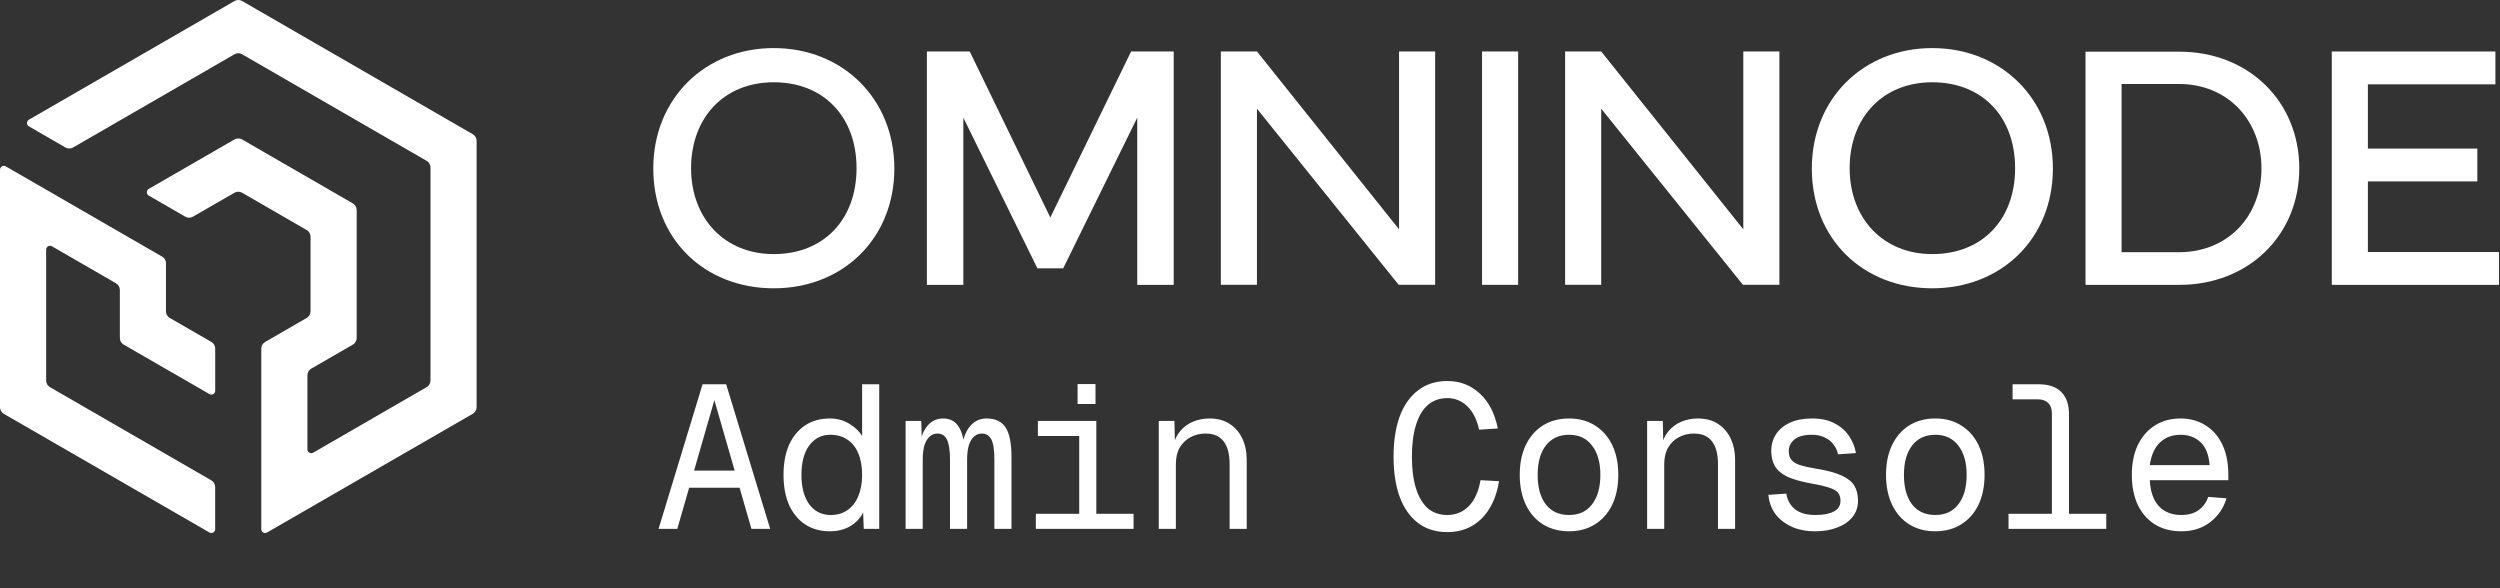 <svg viewBox="0 0 884 208" fill="none" xmlns="http://www.w3.org/2000/svg">
<rect x="0" y="0" width="884" height="208" fill="#333333" stroke="none"/>
<path d="M232.872 187L248.424 135.88H256.776L272.328 187H265.704L252.6 141.496L239.496 187H232.872ZM240.72 172.456L242.88 166.408H262.32L264.48 172.456H240.72ZM293.396 187.864C290.036 187.864 287.132 187.048 284.684 185.416C282.236 183.784 280.34 181.48 278.996 178.504C277.7 175.528 277.052 172 277.052 167.92C277.052 163.84 277.7 160.312 278.996 157.336C280.34 154.36 282.236 152.056 284.684 150.424C287.132 148.792 290.036 147.976 293.396 147.976C296.084 147.976 298.436 148.624 300.452 149.92C302.468 151.168 303.932 152.584 304.844 154.168V135.88H310.892V187H305.42L305.204 181.24C304.148 183.304 302.588 184.936 300.524 186.136C298.46 187.288 296.084 187.864 293.396 187.864ZM293.756 182.104C296.06 182.104 298.028 181.528 299.66 180.376C301.34 179.224 302.612 177.592 303.476 175.48C304.388 173.32 304.844 170.8 304.844 167.92C304.844 164.944 304.388 162.4 303.476 160.288C302.612 158.176 301.34 156.568 299.66 155.464C297.98 154.312 295.964 153.736 293.612 153.736C290.492 153.736 287.996 155.008 286.124 157.552C284.3 160.048 283.388 163.504 283.388 167.92C283.388 172.288 284.3 175.744 286.124 178.288C287.996 180.832 290.54 182.104 293.756 182.104ZM320.224 187V148.84H325.768L325.984 157.336L325.264 157.192C325.696 154.36 326.608 152.128 328 150.496C329.44 148.816 331.264 147.976 333.472 147.976C335.728 147.976 337.456 148.792 338.656 150.424C339.904 152.056 340.672 154.456 340.96 157.624H340.24C340.672 154.648 341.632 152.296 343.12 150.568C344.656 148.84 346.576 147.976 348.88 147.976C351.952 147.976 354.184 149.032 355.576 151.144C356.968 153.256 357.664 156.76 357.664 161.656V187H351.616V162.52C351.616 159.112 351.256 156.736 350.536 155.392C349.816 154 348.688 153.304 347.152 153.304C346.144 153.304 345.256 153.64 344.488 154.312C343.72 154.936 343.096 155.944 342.616 157.336C342.184 158.728 341.968 160.504 341.968 162.664V187H335.92V162.52C335.92 159.256 335.56 156.904 334.84 155.464C334.168 154.024 333.04 153.304 331.456 153.304C330.448 153.304 329.56 153.64 328.792 154.312C328.024 154.936 327.4 155.944 326.92 157.336C326.488 158.728 326.272 160.504 326.272 162.664V187H320.224ZM381.612 187V148.84H387.66V187H381.612ZM366.276 187V181.672H400.836V187H366.276ZM366.996 154.168V148.84H387.66V154.168H366.996ZM381.036 142.864V135.808H387.372V142.864H381.036ZM409.736 187V148.84H415.28L415.496 158.56L414.776 157.912C415.256 155.656 416.12 153.808 417.368 152.368C418.664 150.88 420.2 149.776 421.976 149.056C423.752 148.336 425.624 147.976 427.592 147.976C430.52 147.976 432.944 148.624 434.864 149.92C436.832 151.216 438.32 152.968 439.328 155.176C440.336 157.336 440.84 159.76 440.84 162.448V187H434.792V164.176C434.792 160.624 434.096 157.936 432.704 156.112C431.312 154.24 429.176 153.304 426.296 153.304C424.328 153.304 422.552 153.736 420.968 154.6C419.384 155.416 418.112 156.64 417.152 158.272C416.24 159.856 415.784 161.824 415.784 164.176V187H409.736ZM511.775 188.152C507.695 188.152 504.239 187.072 501.407 184.912C498.575 182.752 496.415 179.68 494.927 175.696C493.487 171.712 492.767 166.984 492.767 161.512C492.767 155.992 493.487 151.24 494.927 147.256C496.415 143.272 498.575 140.2 501.407 138.04C504.239 135.832 507.695 134.728 511.775 134.728C516.287 134.728 520.127 136.216 523.295 139.192C526.463 142.12 528.575 146.224 529.631 151.504L523.007 151.936C522.191 148.24 520.775 145.456 518.759 143.584C516.791 141.712 514.463 140.776 511.775 140.776C509.039 140.776 506.735 141.592 504.863 143.224C503.039 144.808 501.647 147.16 500.687 150.28C499.727 153.352 499.247 157.096 499.247 161.512C499.247 165.88 499.727 169.6 500.687 172.672C501.647 175.744 503.039 178.096 504.863 179.728C506.735 181.312 509.039 182.104 511.775 182.104C514.751 182.104 517.271 181.072 519.335 179.008C521.399 176.944 522.791 173.872 523.511 169.792L530.063 170.152C529.151 175.768 527.087 180.184 523.871 183.4C520.655 186.568 516.623 188.152 511.775 188.152ZM554.803 187.864C551.299 187.864 548.227 187.048 545.587 185.416C542.995 183.784 540.979 181.48 539.539 178.504C538.099 175.48 537.379 171.952 537.379 167.92C537.379 163.84 538.099 160.312 539.539 157.336C540.979 154.36 542.995 152.056 545.587 150.424C548.227 148.792 551.299 147.976 554.803 147.976C558.307 147.976 561.355 148.792 563.947 150.424C566.587 152.056 568.627 154.36 570.067 157.336C571.507 160.312 572.227 163.84 572.227 167.92C572.227 171.952 571.507 175.48 570.067 178.504C568.627 181.48 566.587 183.784 563.947 185.416C561.355 187.048 558.307 187.864 554.803 187.864ZM554.803 182.104C558.307 182.104 561.019 180.856 562.939 178.36C564.907 175.816 565.891 172.336 565.891 167.92C565.891 163.504 564.907 160.048 562.939 157.552C561.019 155.008 558.307 153.736 554.803 153.736C551.299 153.736 548.563 155.008 546.595 157.552C544.675 160.048 543.715 163.504 543.715 167.92C543.715 172.336 544.675 175.816 546.595 178.36C548.563 180.856 551.299 182.104 554.803 182.104ZM582.423 187V148.84H587.967L588.183 158.56L587.463 157.912C587.943 155.656 588.807 153.808 590.055 152.368C591.351 150.88 592.887 149.776 594.663 149.056C596.439 148.336 598.311 147.976 600.279 147.976C603.207 147.976 605.631 148.624 607.551 149.92C609.519 151.216 611.007 152.968 612.015 155.176C613.023 157.336 613.527 159.76 613.527 162.448V187H607.479V164.176C607.479 160.624 606.783 157.936 605.391 156.112C603.999 154.24 601.863 153.304 598.983 153.304C597.015 153.304 595.239 153.736 593.655 154.6C592.071 155.416 590.799 156.64 589.839 158.272C588.927 159.856 588.471 161.824 588.471 164.176V187H582.423ZM641.867 187.864C638.555 187.864 635.699 187.288 633.299 186.136C630.899 184.984 629.003 183.448 627.611 181.528C626.267 179.56 625.499 177.376 625.307 174.976L631.643 174.544C632.027 176.896 633.059 178.744 634.739 180.088C636.467 181.432 638.843 182.104 641.867 182.104C644.699 182.104 646.883 181.696 648.419 180.88C650.003 180.064 650.795 178.792 650.795 177.064C650.795 175.96 650.531 175.048 650.003 174.328C649.475 173.608 648.491 173.008 647.051 172.528C645.611 172 643.499 171.496 640.715 171.016C637.019 170.344 634.115 169.528 632.003 168.568C629.939 167.56 628.475 166.312 627.611 164.824C626.747 163.336 626.315 161.56 626.315 159.496C626.315 157.288 626.867 155.32 627.971 153.592C629.075 151.864 630.707 150.496 632.867 149.488C635.027 148.48 637.667 147.976 640.787 147.976C643.955 147.976 646.595 148.552 648.707 149.704C650.867 150.808 652.571 152.296 653.819 154.168C655.067 155.992 655.883 158.008 656.267 160.216L649.931 160.648C649.643 159.304 649.091 158.128 648.275 157.12C647.507 156.064 646.475 155.248 645.179 154.672C643.931 154.048 642.443 153.736 640.715 153.736C637.931 153.736 635.867 154.288 634.523 155.392C633.179 156.496 632.507 157.864 632.507 159.496C632.507 160.792 632.819 161.824 633.443 162.592C634.067 163.36 635.075 163.984 636.467 164.464C637.859 164.896 639.707 165.304 642.011 165.688C645.947 166.312 648.995 167.128 651.155 168.136C653.315 169.096 654.827 170.296 655.691 171.736C656.555 173.176 656.987 174.952 656.987 177.064C656.987 179.32 656.315 181.264 654.971 182.896C653.675 184.48 651.875 185.704 649.571 186.568C647.315 187.432 644.747 187.864 641.867 187.864ZM684.319 187.864C680.815 187.864 677.743 187.048 675.103 185.416C672.511 183.784 670.495 181.48 669.055 178.504C667.615 175.48 666.895 171.952 666.895 167.92C666.895 163.84 667.615 160.312 669.055 157.336C670.495 154.36 672.511 152.056 675.103 150.424C677.743 148.792 680.815 147.976 684.319 147.976C687.823 147.976 690.871 148.792 693.463 150.424C696.103 152.056 698.143 154.36 699.583 157.336C701.023 160.312 701.743 163.84 701.743 167.92C701.743 171.952 701.023 175.48 699.583 178.504C698.143 181.48 696.103 183.784 693.463 185.416C690.871 187.048 687.823 187.864 684.319 187.864ZM684.319 182.104C687.823 182.104 690.535 180.856 692.455 178.36C694.423 175.816 695.407 172.336 695.407 167.92C695.407 163.504 694.423 160.048 692.455 157.552C690.535 155.008 687.823 153.736 684.319 153.736C680.815 153.736 678.079 155.008 676.111 157.552C674.191 160.048 673.231 163.504 673.231 167.92C673.231 172.336 674.191 175.816 676.111 178.36C678.079 180.856 680.815 182.104 684.319 182.104ZM725.547 187V146.104C725.547 144.568 725.115 143.368 724.251 142.504C723.387 141.64 722.187 141.208 720.651 141.208H711.651V135.88H720.939C724.443 135.88 727.083 136.792 728.859 138.616C730.683 140.392 731.595 143.032 731.595 146.536V187H725.547ZM710.211 187V181.672H744.771V187H710.211ZM771.311 187.864C767.711 187.864 764.591 187.048 761.951 185.416C759.359 183.784 757.343 181.48 755.903 178.504C754.511 175.48 753.814 171.952 753.814 167.92C753.814 163.888 754.511 160.384 755.903 157.408C757.343 154.432 759.335 152.128 761.879 150.496C764.471 148.816 767.519 147.976 771.023 147.976C774.335 147.976 777.263 148.768 779.807 150.352C782.351 151.888 784.343 154.144 785.783 157.12C787.223 160.096 787.943 163.72 787.943 167.992V169.792H760.151C760.391 173.872 761.471 176.944 763.391 179.008C765.359 181.072 767.999 182.104 771.311 182.104C773.807 182.104 775.847 181.528 777.431 180.376C779.063 179.176 780.191 177.616 780.815 175.696L787.295 176.2C786.287 179.608 784.367 182.416 781.535 184.624C778.751 186.784 775.343 187.864 771.311 187.864ZM760.151 164.464H781.319C781.031 160.768 779.951 158.056 778.079 156.328C776.207 154.6 773.855 153.736 771.023 153.736C768.095 153.736 765.671 154.648 763.751 156.472C761.879 158.248 760.679 160.912 760.151 164.464Z" fill="white"/>
<path d="M231 59.59C231 34.861 249.29 17 273.59 17C297.89 17 316.242 34.861 316.242 59.59C316.242 84.319 298.074 101.944 273.59 101.944C249.106 101.944 231 84.503 231 59.59ZM273.59 89.847C291.267 89.847 302.874 77.635 302.874 59.468C302.874 41.3 291.267 29.088 273.59 29.088C255.913 29.088 244.367 41.729 244.367 59.468C244.367 77.206 256.158 89.847 273.59 89.847Z" fill="white"/>
<path d="M327.769 18.209H342.898L371.393 76.908L399.95 18.209H415.017V100.726H402.131V41.606L375.94 94.892H366.829L340.638 41.606V100.726H327.752V18.209H327.769Z" fill="white"/>
<path d="M431.696 100.717V18.2H444.459L494.705 81.087V18.2H507.468V100.717H494.582L444.459 38.435V100.717H431.696Z" fill="white"/>
<path d="M536.813 100.717H524.05V18.2H536.813V100.717Z" fill="white"/>
<path d="M553.422 100.717V18.2H566.185L616.431 81.087V18.2H629.194V100.717H616.308L566.185 38.435V100.717H553.422Z" fill="white"/>
<path d="M640.661 59.59C640.661 34.861 658.951 17 683.251 17C707.55 17 725.902 34.861 725.902 59.59C725.902 84.319 707.734 101.944 683.251 101.944C658.767 101.944 640.661 84.503 640.661 59.59ZM683.26 89.847C700.937 89.847 712.544 77.635 712.544 59.468C712.544 41.3 700.937 29.088 683.26 29.088C665.582 29.088 654.037 41.729 654.037 59.468C654.037 77.206 665.828 89.847 683.26 89.847Z" fill="white"/>
<path d="M770.612 18.27C795.096 18.27 813.027 35.895 813.027 59.529C813.027 83.163 795.105 100.726 770.612 100.726H737.439V18.27H770.612ZM770.428 89.181C787.992 89.181 799.651 76.243 799.651 59.529C799.651 42.816 787.983 29.693 770.428 29.693H750.193V89.181H770.428Z" fill="white"/>
<path d="M824.529 18.209H882.37V29.816H837.283V52.539H875.984V64.145H837.283V89.12H883.64V100.726H824.52V18.209H824.529Z" fill="white"/>
<path d="M42.38 119.537V102.507C42.38 101.557 41.87 100.677 41.05 100.197L18.36 87.087C17.45 86.567 16.32 87.217 16.32 88.267V134.577C16.32 135.527 16.83 136.407 17.65 136.887L74.75 169.867C75.58 170.347 76.08 171.227 76.08 172.177V187.097C76.08 188.147 74.95 188.797 74.04 188.277L1.33 146.327C0.5 145.847 0 144.967 0 144.017V60.007C0 58.957 1.13 58.307 2.04 58.827L16.31 67.057L42.38 82.117L57.35 90.747C58.18 91.227 58.69 92.107 58.69 93.057V110.117C58.69 111.067 59.2 111.957 60.03 112.427L74.76 120.917C75.59 121.397 76.1 122.277 76.1 123.227V138.167C76.1 139.217 74.97 139.867 74.06 139.347L43.73 121.857C42.9 121.377 42.39 120.497 42.39 119.547L42.38 119.537Z" fill="white"/>
<path d="M168.53 49.797V143.967C168.53 144.937 168.01 145.837 167.17 146.317L108.7 180.057L100.55 184.757L94.43 188.288C93.52 188.808 92.39 188.157 92.39 187.107V123.267C92.39 122.297 92.91 121.398 93.75 120.918L100.54 116.998L108.45 112.427C109.29 111.937 109.81 111.047 109.81 110.077V83.698C109.81 82.728 109.29 81.828 108.45 81.347L85.62 68.157C84.78 67.668 83.74 67.668 82.9 68.157L68.22 76.618C67.38 77.108 66.34 77.097 65.5 76.618L52.59 69.147C51.68 68.627 51.69 67.317 52.59 66.797L82.9 49.318C83.74 48.837 84.78 48.837 85.62 49.318L124.76 71.918C125.6 72.407 126.12 73.297 126.12 74.267V119.507C126.12 120.477 125.6 121.378 124.76 121.858L110.06 130.347C109.22 130.837 108.7 131.727 108.7 132.697V158.887C108.7 159.937 109.83 160.588 110.74 160.068L150.86 136.887C151.7 136.397 152.22 135.507 152.22 134.537V59.227C152.22 58.258 151.7 57.358 150.86 56.877L85.62 19.198C84.78 18.707 83.74 18.707 82.9 19.198L25.85 52.148C25.01 52.638 23.97 52.638 23.13 52.148L10.22 44.678C9.31 44.157 9.32 42.847 10.22 42.328L82.91 0.367C83.75 -0.122 84.79 -0.122 85.63 0.367L167.18 47.458C168.02 47.947 168.54 48.837 168.54 49.807L168.53 49.797Z" fill="white"/>
</svg>
